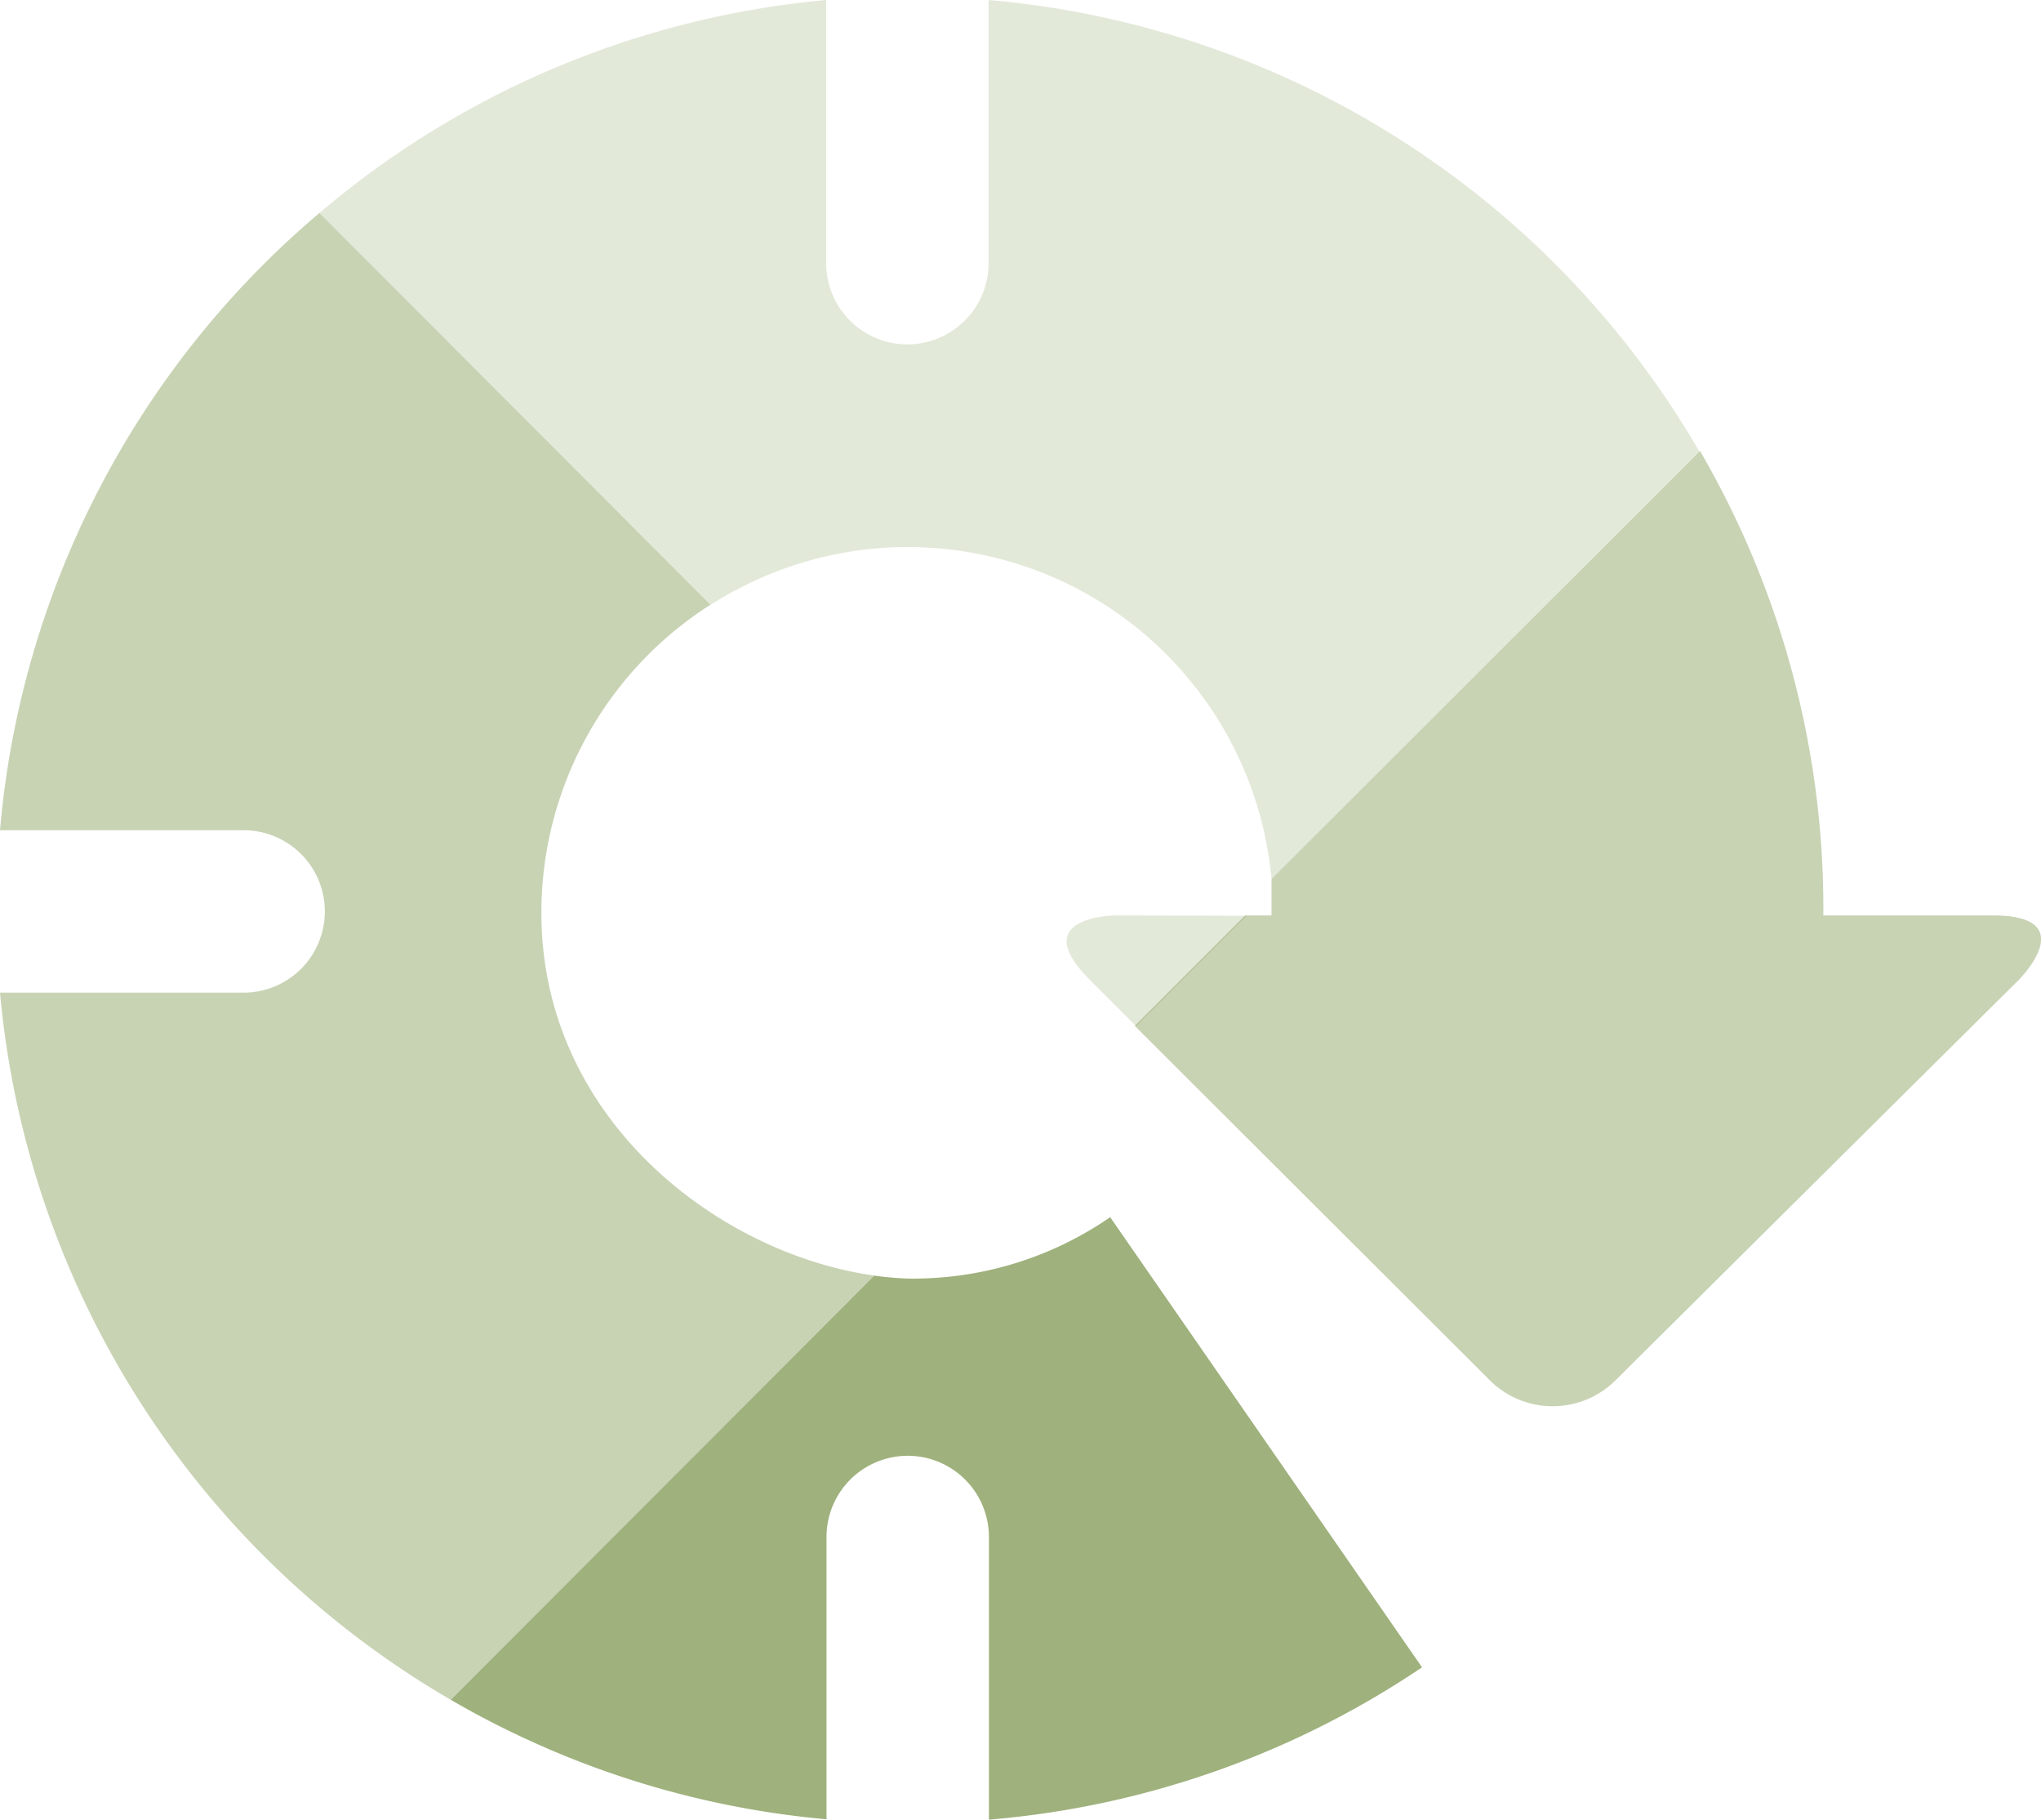<svg id="icon-13-24hr-support-colored-ras" xmlns="http://www.w3.org/2000/svg" viewBox="0 0 56.55 50.41"><defs><style>.fill-ras-opacity20{fill:#779145;opacity:.2}.fill-ras-opacity40{fill:#779145;opacity:.4}.fill-ras-opacity70{fill:#779145;opacity:.7}</style></defs><title>icon-13-24hr-support-colored-ras</title><g id="Layer_2" data-name="Layer 2"><g id="ON_WHITE_BG" data-name="ON WHITE BG"><g id="icon-13-24hr-support-colored-ras"><path class="fill-ras-opacity20" d="M27.39 0v7.29a2.25 2.25 0 1 1-4.5 0V0A25.2 25.2 0 0 0 8.85 5.9L19.7 16.75a10.12 10.12 0 0 1 15.53 7.6L47.08 12.5A25.3 25.3 0 0 0 27.39 0z"/><path class="fill-ras-opacity40" d="M15 25.29a10.12 10.12 0 0 1 4.69-8.54L8.85 5.9A25.25 25.25 0 0 0 0 23h6.75a2.25 2.25 0 1 1 0 4.5H0a25.3 25.3 0 0 0 12.49 19.59l11.75-11.75C19.91 34.74 15 31 15 25.29z"/><path class="fill-ras-opacity70" d="M22.9 42.58a2.25 2.25 0 0 1 4.5 0v7.83a25.16 25.16 0 0 0 12-4.22l-8.64-12.47a9.61 9.61 0 0 1-5.62 1.7 9 9 0 0 1-.91-.08L12.49 47.09A25.17 25.17 0 0 0 22.9 50.4z"/><path class="fill-ras-opacity20" d="M30.93 25.36s-2.52 0-.74 1.78l1.29 1.29 3.06-3.06z"/><path class="fill-ras-opacity40" d="M55.21 25.36h-4.69v-.16a25.18 25.18 0 0 0-3.42-12.71L35.23 24.35v1.01h-.73l-3.06 3.06 9.8 9.78a2.47 2.47 0 0 0 3.56 0l11.14-11.06s1.78-1.78-.73-1.78z"/></g></g></g></svg>